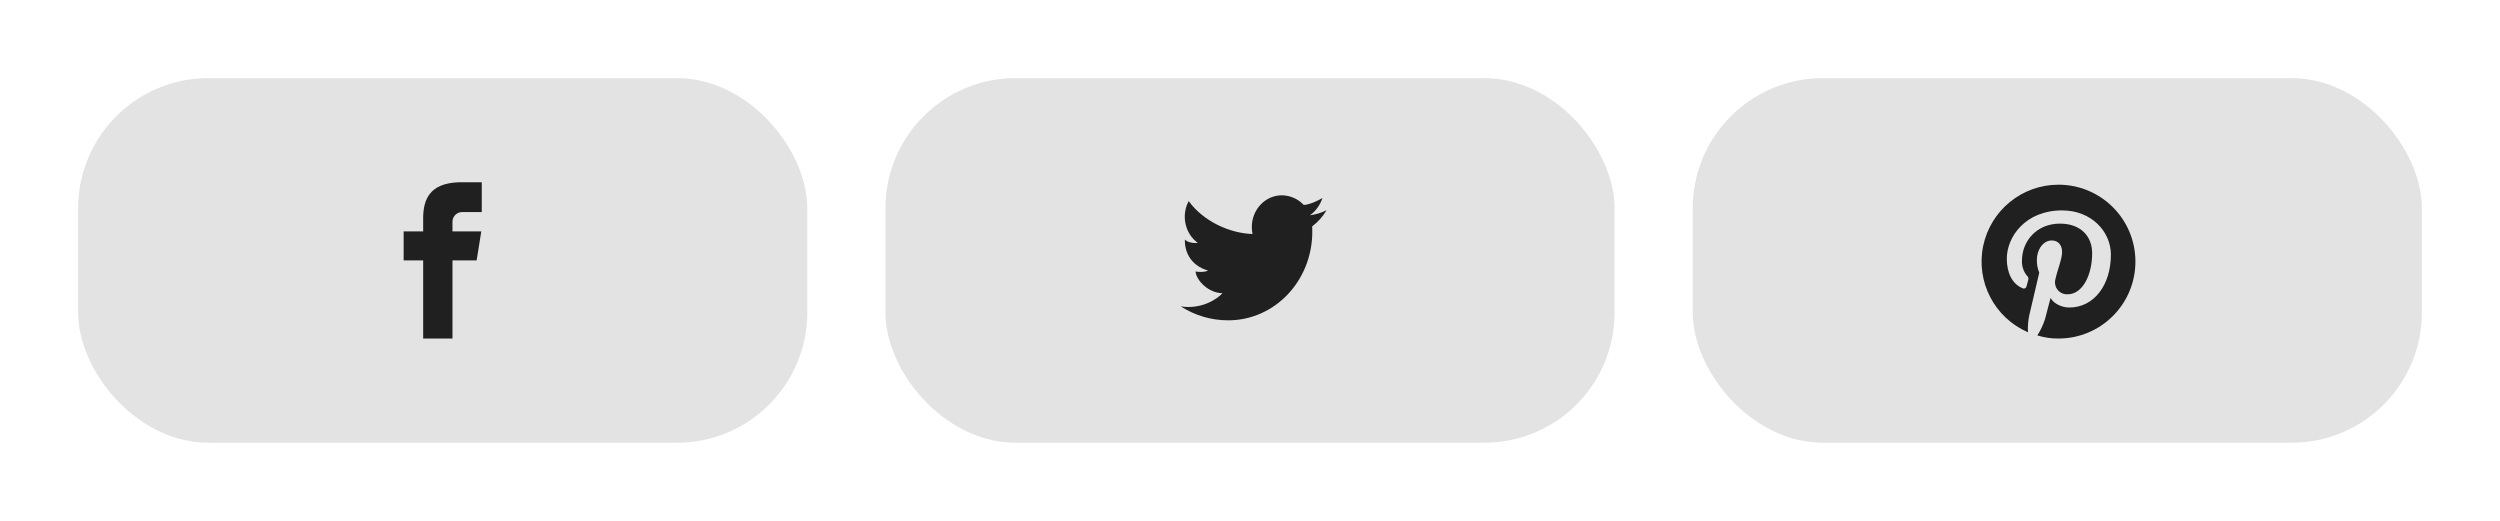 <?xml version="1.0" encoding="UTF-8"?>
<svg width="192px" height="40px" viewBox="0 0 192 40" version="1.1" xmlns="http://www.w3.org/2000/svg" xmlns:xlink="http://www.w3.org/1999/xlink">
    <!-- Generator: Sketch 53.2 (72643) - https://sketchapp.com -->
    <title>style-2</title>
    <desc>Created with Sketch.</desc>
    <g id="style-2" stroke="none" stroke-width="1" fill="none" fill-rule="evenodd">
        <rect fill="#FFFFFF" x="0" y="0" width="192" height="40"></rect>
        <rect id="Rectangle" fill="#E3E3E3" x="6" y="6" width="56" height="28" rx="10"></rect>
        <rect id="Rectangle" fill="#E3E3E3" x="68" y="6" width="56" height="28" rx="10"></rect>
        <rect id="Rectangle" fill="#E3E3E3" x="130" y="6" width="56" height="28" rx="10"></rect>
        <g id="Orion_facebook" transform="translate(31, 14)" fill="#202020" fill-rule="nonzero">
            <path d="M4.463,2.288 L6,2.288 L6,0 L4.181,0 C1.988,0.094 1.538,1.331 1.5,2.625 L1.5,3.769 L0,3.769 L0,6 L1.5,6 L1.5,12 L3.75,12 L3.75,6 L5.606,6 L5.963,3.769 L3.75,3.769 L3.75,3.075 C3.738,2.876 3.807,2.68 3.941,2.531 C4.075,2.383 4.263,2.295 4.463,2.288 Z" id="Path"></path>
        </g>
        <g id="Orion_twitter" transform="translate(90, 15)" fill="#202020" fill-rule="nonzero">
            <path d="M10.602,1.532 C11.052,1.213 11.391,0.746 11.564,0.203 C11.232,0.425 10.497,0.738 10.129,0.738 C9.682,0.27 9.079,0.005 8.449,1.18584626e-06 C7.836,-0.001 7.249,0.256 6.815,0.713 C6.382,1.17 6.139,1.79 6.139,2.437 C6.138,2.617 6.156,2.796 6.192,2.972 C4.459,2.917 2.429,2.012 1.292,0.443 C0.7,1.543 1.004,2.938 1.992,3.655 C1.729,3.692 1.222,3.637 0.994,3.397 C0.977,4.246 1.362,5.372 2.779,5.778 C2.499,5.926 2.027,5.889 1.817,5.852 C1.887,6.572 2.849,7.514 3.882,7.514 C3.514,7.957 2.254,8.788 0.679,8.529 C1.771,9.23 3.024,9.6 4.302,9.6 C6.072,9.612 7.769,8.855 8.994,7.507 C10.218,6.159 10.863,4.339 10.777,2.474 L10.777,2.382 C11.22,2.052 11.595,1.631 11.879,1.145 C11.477,1.347 11.045,1.478 10.602,1.532 Z" id="Path"></path>
        </g>
        <g id="Orion_pinterest" transform="translate(152, 14)" fill="#202020" fill-rule="nonzero">
            <path d="M6.092,0.184 C3.291,0.185 0.875,2.153 0.307,4.897 C-0.26,7.641 1.176,10.406 3.748,11.519 C3.722,11.067 3.759,10.613 3.858,10.171 C3.969,9.691 4.615,6.94 4.615,6.94 C4.491,6.642 4.428,6.322 4.431,5.999 C4.431,5.113 4.948,4.467 5.575,4.467 C6.111,4.467 6.369,4.873 6.369,5.353 C6.369,5.888 6.018,6.7 5.852,7.457 C5.781,7.741 5.848,8.041 6.034,8.267 C6.22,8.493 6.502,8.617 6.794,8.602 C7.92,8.602 8.677,7.162 8.677,5.445 C8.677,4.153 7.809,3.174 6.203,3.174 C4.412,3.174 3.286,4.522 3.286,6.017 C3.266,6.44 3.404,6.855 3.674,7.18 C3.773,7.26 3.81,7.394 3.766,7.513 C3.729,7.624 3.674,7.882 3.637,7.993 C3.626,8.057 3.585,8.112 3.527,8.141 C3.468,8.17 3.4,8.17 3.342,8.14 C2.511,7.808 2.123,6.904 2.123,5.87 C2.123,4.19 3.545,2.159 6.369,2.159 C8.64,2.159 10.117,3.802 10.117,5.556 C10.117,7.882 8.825,9.617 6.923,9.617 C6.277,9.617 5.686,9.267 5.483,8.879 C5.483,8.879 5.132,10.245 5.058,10.504 C4.918,10.946 4.719,11.368 4.468,11.759 C4.993,11.924 5.542,12.005 6.092,11.999 C9.355,11.999 12,9.354 12,6.091 C12,2.828 9.355,0.184 6.092,0.184 L6.092,0.184 Z" id="Path"></path>
        </g>
    </g>
</svg>